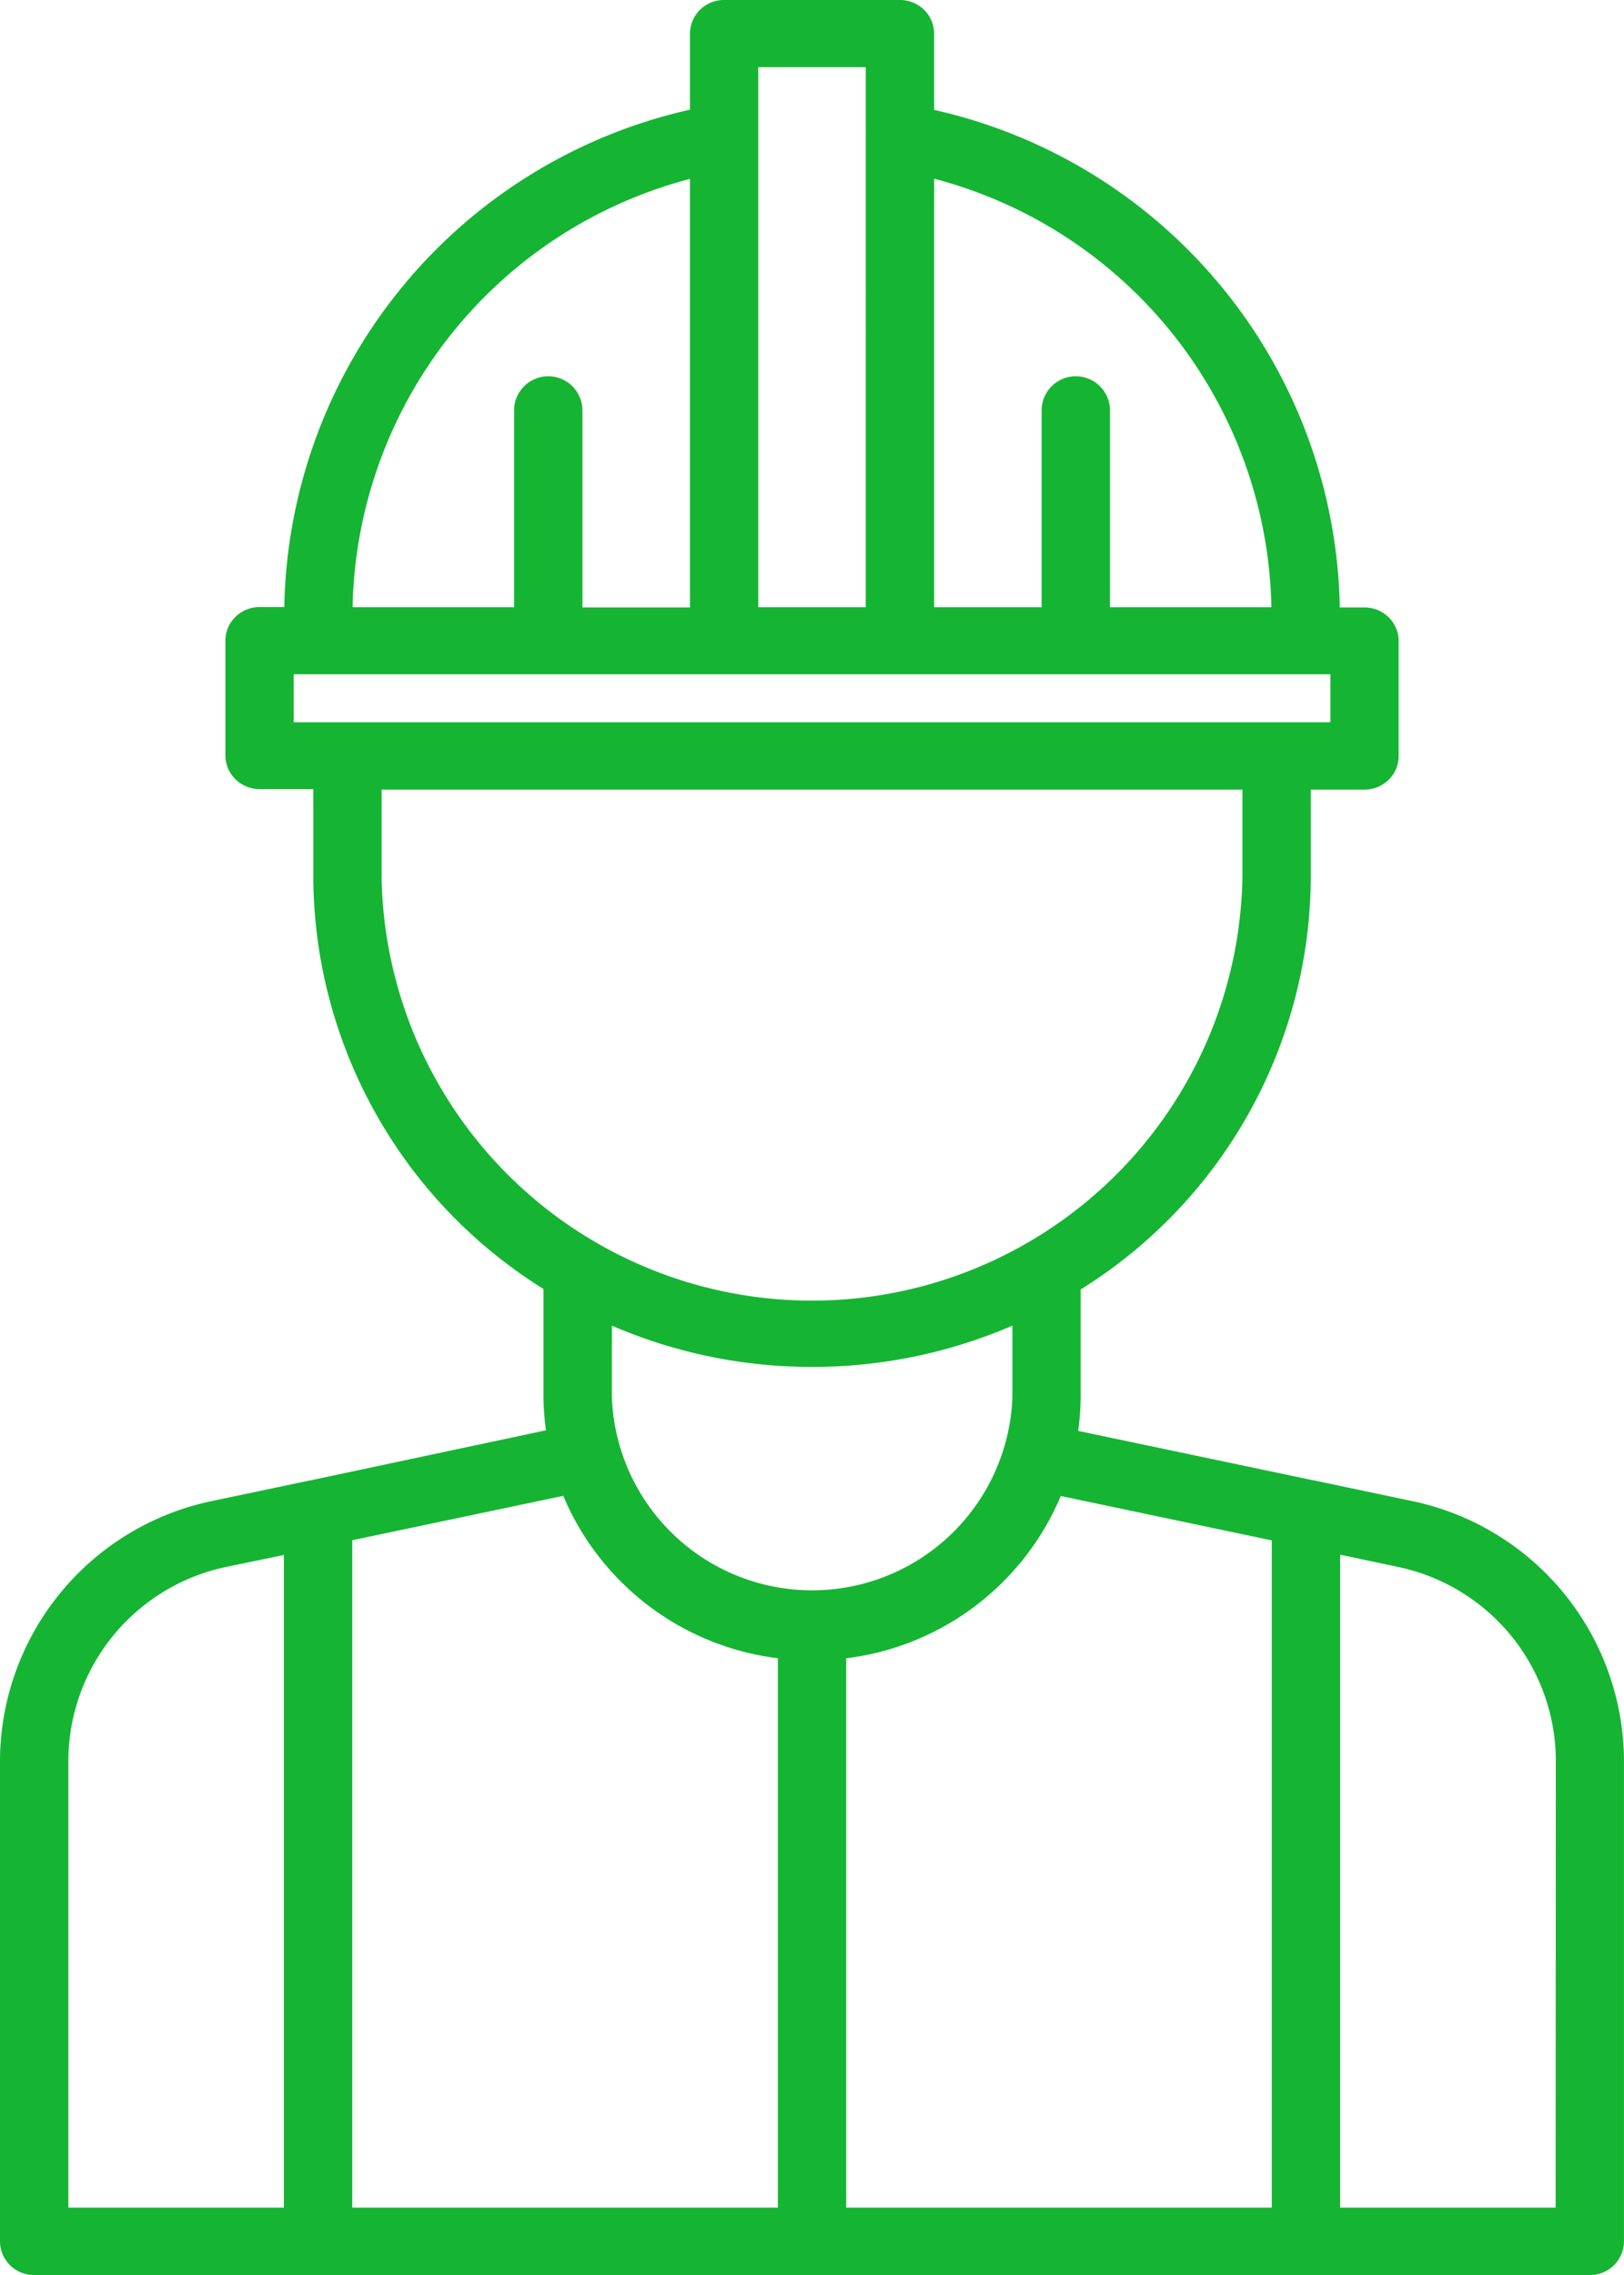 <svg xmlns="http://www.w3.org/2000/svg" width="41.331" height="57.864" viewBox="0 0 41.331 57.864"><path d="M58.36,42.925,55.867,42.4l-.009,0-5.979-1.256a6.571,6.571,0,0,0,.064-.868V37.547A12.407,12.407,0,0,0,55.8,27.056V24.834h1.366a.878.878,0,0,0,.615-.25.846.846,0,0,0,.255-.6V21.05a.846.846,0,0,0-.255-.6.878.878,0,0,0-.615-.25h-.628A13.216,13.216,0,0,0,46.213,7.545V5.6a.846.846,0,0,0-.255-.6.878.878,0,0,0-.615-.25H40.868A.862.862,0,0,0,40,5.6v1.94a13.216,13.216,0,0,0-10.325,12.65h-.628a.878.878,0,0,0-.615.25.846.846,0,0,0-.255.6v2.93a.846.846,0,0,0,.255.6.878.878,0,0,0,.615.25h1.366v2.222a12.407,12.407,0,0,0,5.858,10.492v2.727a6.571,6.571,0,0,0,.064.868L30.353,42.4h-.006l-2.494.524a6.776,6.776,0,0,0-5.413,6.566V61.759a.862.862,0,0,0,.87.855H62.9a.862.862,0,0,0,.87-.855V49.488A6.776,6.776,0,0,0,58.36,42.925ZM54.8,20.195H50.689V15.19a.87.87,0,0,0-1.74,0v5.005H46.213V9.295a11.5,11.5,0,0,1,8.584,10.9ZM41.738,6.459h2.735V20.195H41.738ZM40,9.3v10.9H37.263V15.19a.87.87,0,0,0-1.74,0v5.005H31.413A11.5,11.5,0,0,1,40,9.3ZM29.915,21.9H56.3v1.221H29.915Zm2.238,5.152V24.834H54.06v2.222a10.956,10.956,0,0,1-21.909,0ZM43.106,39.517a12.825,12.825,0,0,0,5.1-1.05v1.807a5.1,5.1,0,0,1-10.194,0V38.467A12.825,12.825,0,0,0,43.106,39.517ZM24.18,49.488A5.052,5.052,0,0,1,28.217,44.6l1.448-.3V60.9H24.18Zm7.225-5.563,5.37-1.129a6.832,6.832,0,0,0,5.462,4.131V60.9H31.405ZM43.976,60.9V46.928A6.831,6.831,0,0,0,49.437,42.8l5.37,1.129V60.9Zm18.055,0H56.546V44.292L58,44.6a5.052,5.052,0,0,1,4.036,4.892Z" transform="translate(-22.44 -4.75)" fill="#15b533"/></svg>